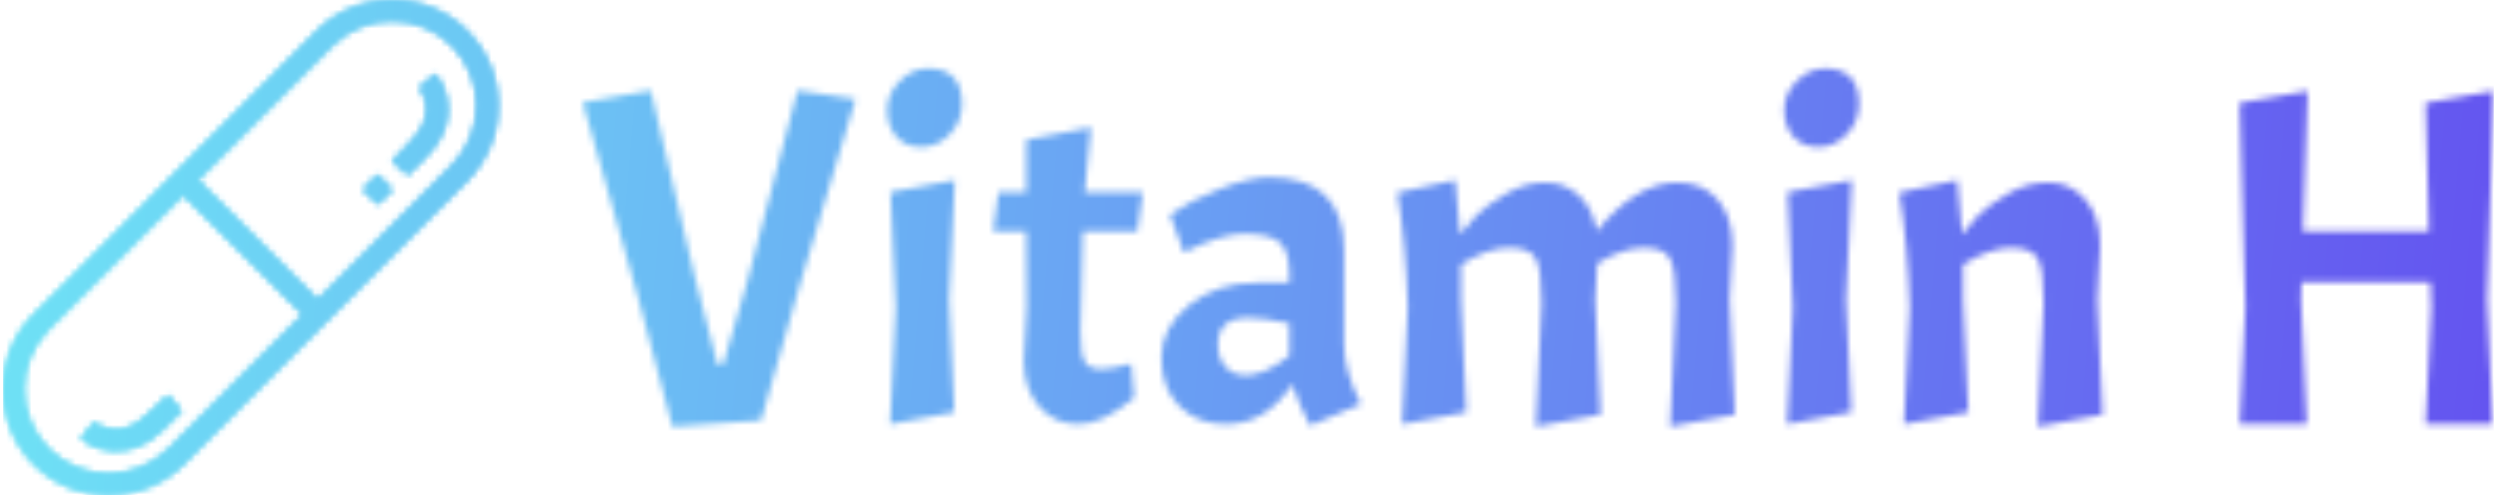 <svg xmlns="http://www.w3.org/2000/svg" version="1.1" xmlns:xlink="http://www.w3.org/1999/xlink" xmlns:svgjs="http://svgjs.dev/svgjs" width="2000" height="398" viewBox="0 0 2000 398"><g transform="matrix(1,0,0,1,-1.212,-0.996)"><svg viewBox="0 0 396 79" data-background-color="#c8c8c8" preserveAspectRatio="xMidYMid meet" height="398" width="2000" xmlns="http://www.w3.org/2000/svg" xmlns:xlink="http://www.w3.org/1999/xlink"><g id="tight-bounds" transform="matrix(1,0,0,1,0.24,0.198)"><svg viewBox="0 0 395.52 78.604" height="78.604" width="395.52"><g><svg viewBox="0 0 515.443 102.438" height="78.604" width="395.52"><g transform="matrix(1,0,0,1,119.923,14.157)"><svg viewBox="0 0 395.52 74.123" height="74.123" width="395.52"><g id="textblocktransform"><svg viewBox="0 0 395.52 74.123" height="74.123" width="395.52" id="textblock"><g><svg viewBox="0 0 395.52 74.123" height="74.123" width="395.52"><g transform="matrix(1,0,0,1,0,0)"><svg width="395.52" viewBox="0.75 -37.1 199.28 37.35" height="74.123" data-palette-color="url(#3f440fc4-20a1-4589-a900-05088f13527e)"></svg></g></svg></g></svg></g></svg></g><g><svg viewBox="0 0 102.425 102.438" height="102.438" width="102.425"><g><svg xmlns="http://www.w3.org/2000/svg" xmlns:xlink="http://www.w3.org/1999/xlink" version="1.1" x="0" y="0" viewBox="1.025 1.225 97.538 97.55" style="enable-background:new 0 0 100 100;" xml:space="preserve" height="102.438" width="102.425" class="icon-icon-0" data-fill-palette-color="accent" id="icon-0"></svg></g></svg></g></svg></g><defs></defs><mask id="f8311c74-913f-435f-8321-371709ba52e9"><g id="SvgjsG4040"><svg viewBox="0 0 395.52 78.604" height="78.604" width="395.52"><g><svg viewBox="0 0 515.443 102.438" height="78.604" width="395.52"><g transform="matrix(1,0,0,1,119.923,14.157)"><svg viewBox="0 0 395.52 74.123" height="74.123" width="395.52"><g id="SvgjsG4039"><svg viewBox="0 0 395.52 74.123" height="74.123" width="395.52" id="SvgjsSvg4038"><g><svg viewBox="0 0 395.52 74.123" height="74.123" width="395.52"><g transform="matrix(1,0,0,1,0,0)"><svg width="395.52" viewBox="0.75 -37.1 199.28 37.35" height="74.123" data-palette-color="url(#3f440fc4-20a1-4589-a900-05088f13527e)"><path d="M12.4-15.5L14.8-6.25 15.4-6.25 17.9-14.85 23.15-34.8 29.2-33.9 23.25-14.05 19.35-0.4 10.1 0.25 6.55-13.1 0.75-33.55 7.85-34.8 12.4-15.5ZM32.85-24.2L39.55-25.45 38.95-13 39.5-1.25 32.8 0 33.4-12.15 32.85-24.2ZM32.5-32.77Q32.5-34.45 33.8-35.77 35.1-37.1 36.8-37.1 38.5-37.1 39.4-36.18 40.3-35.25 40.3-33.4 40.3-31.55 39.02-30.23 37.75-28.9 36.07-28.9 34.4-28.9 33.45-30 32.5-31.1 32.5-32.77ZM44.1-24.2L47-24.2 47-29.65 53.75-30.95 53.1-24.2 59.15-24.2 58.59-20.1 52.9-20.1 52.65-9.65Q52.65-7.3 53.1-6.53 53.55-5.75 54.75-5.75 55.95-5.75 57.95-6.3L57.95-6.3 58.25-2.75Q54.95 0 52.45 0 49.95 0 48.35-1.83 46.75-3.65 46.75-6.6L46.75-6.6 47.05-12.2 47-20.1 43.55-20.1 44.1-24.2ZM67.79 0Q64.84 0 62.97-1.88 61.09-3.75 61.09-6.93 61.09-10.1 63.99-12.43 66.89-14.75 71.04-14.75L71.04-14.75 74.44-14.75 74.44-15.6Q74.44-18.05 73.44-18.95 72.44-19.85 69.69-19.85L69.69-19.85Q68.54-19.85 66.97-19.38 65.39-18.9 63.44-17.9L63.44-17.9 61.99-21.85Q64.14-23.35 67.22-24.55 70.29-25.75 72.29-25.75L72.29-25.75Q80.14-25.75 80.14-18.15L80.14-18.15 80.14-8.35Q80.14-5.55 81.89-2.1L81.89-2.1 76.59 0.15Q75.34-2.25 74.74-4.15L74.74-4.15Q71.99 0 67.79 0L67.79 0ZM69.89-5.1L69.89-5.1Q71.89-5.1 74.44-7.15L74.44-7.15 74.44-10.5Q71.79-11.1 70.14-11.1L70.14-11.1Q66.99-11.1 66.99-8.3L66.99-8.3Q66.99-6.85 67.79-5.98 68.59-5.1 69.89-5.1ZM100.74-12.65Q100.74-16.1 100.14-17.25 99.54-18.4 97.34-18.4 95.14-18.4 92.34-16.65L92.34-16.65 92.34-13 92.89-1.25 86.19 0 86.79-12.15Q86.59-18.85 85.69-24.15L85.69-24.15 91.74-25.45Q92.09-22.55 92.24-19.8L92.24-19.8Q92.99-20.8 93.94-21.78 94.89-22.75 96.94-23.98 98.99-25.2 101.09-25.2 103.19-25.2 104.64-23.85 106.09-22.5 106.49-20.15L106.49-20.15Q110.64-25.2 114.89-25.2L114.89-25.2Q117.54-25.2 119.09-23.43 120.64-21.65 120.64-18.6L120.64-18.6 120.34-13 120.89-1 114.14 0.25 114.74-12.65Q114.74-16.1 114.14-17.25 113.54-18.4 111.39-18.4 109.24-18.4 106.54-16.75L106.54-16.75 106.34-13 106.89-1 100.14 0.25 100.74-12.65ZM126.39-24.2L133.09-25.45 132.49-13 133.04-1.25 126.34 0 126.94-12.15 126.39-24.2ZM126.04-32.77Q126.04-34.45 127.34-35.77 128.64-37.1 130.34-37.1 132.04-37.1 132.94-36.18 133.84-35.25 133.84-33.4 133.84-31.55 132.56-30.23 131.29-28.9 129.61-28.9 127.94-28.9 126.99-30 126.04-31.1 126.04-32.77ZM153.09-12.65Q153.09-16.1 152.49-17.25 151.88-18.4 149.69-18.4 147.49-18.4 144.69-16.65L144.69-16.65 144.69-13 145.24-1.25 138.53 0 139.13-12.15Q138.94-18.85 138.03-24.15L138.03-24.15 144.09-25.45Q144.44-22.55 144.59-19.8L144.59-19.8Q145.34-20.8 146.28-21.78 147.24-22.75 149.28-23.98 151.34-25.2 153.61-25.2 155.88-25.2 157.44-23.43 158.99-21.65 158.99-18.6L158.99-18.6 158.69-13 159.24-1 152.49 0.25 153.09-12.65ZM192.93-33.5L200.03-34.75 199.33-13 199.93 0 192.93 0 193.53-12.15 193.43-14.8 179.98-14.8 179.93-13 180.53 0 173.53 0 174.13-12.15 173.53-33.5 180.63-34.75 180.13-20.1 193.28-20.1 192.93-33.5Z" opacity="1" transform="matrix(1,0,0,1,0,0)" fill="white" class="wordmark-text-0" id="SvgjsPath4037"></path></svg></g></svg></g></svg></g></svg></g><g><svg viewBox="0 0 102.425 102.438" height="102.438" width="102.425"><g><svg xmlns="http://www.w3.org/2000/svg" xmlns:xlink="http://www.w3.org/1999/xlink" version="1.1" x="0" y="0" viewBox="1.025 1.225 97.538 97.55" style="enable-background:new 0 0 100 100;" xml:space="preserve" height="102.438" width="102.425" class="icon-icon-0" data-fill-palette-color="accent" id="SvgjsSvg4036"><path d="M92.4 7.3c-8.1-8.1-21.3-8.1-29.5 0L7.1 63.2C-1 71.3-1 84.5 7.1 92.7c8.1 8.1 21.3 8.1 29.5 0l55.9-55.9C100.6 28.6 100.6 15.4 92.4 7.3zM33.6 89.7c-6.5 6.5-17.1 6.5-23.6 0-6.5-6.5-6.5-17.1 0-23.6l26.5-26.5 23.6 23.6L33.6 89.7zM63 60.3L39.4 36.7l26.5-26.5c6.5-6.5 17.1-6.5 23.6 0 6.5 6.5 6.5 17.1 0 23.6L63 60.3z" fill="black"></path><rect x="72.8" y="36.6" transform="matrix(-0.707 -0.707 0.707 -0.707 100.445 118.855)" width="4.2" height="4.1" fill="black"></rect><path d="M77.7 33l3.1 2.7 3.6-3.6c6.7-6.7 4.1-13.6 1.8-16.3l-3.2 2.7c0.2 0.2 4.1 5-1.6 10.6L77.7 33z" fill="black"></path><path d="M33.5 79.1l2.7 3.1-3.6 3.6c-6.7 6.7-13.6 4.1-16.3 1.8l2.7-3.2c0.2 0.2 5 4.1 10.6-1.6L33.5 79.1z" fill="black"></path></svg></g></svg></g></svg></g><defs><mask></mask></defs></svg><rect width="395.52" height="78.604" fill="black" stroke="none" visibility="hidden"></rect></g></mask><linearGradient x1="0" x2="1" y1="0.578" y2="0.595" id="3f440fc4-20a1-4589-a900-05088f13527e"><stop stop-color="#6ee2f5" offset="0"></stop><stop stop-color="#6454f0" offset="1"></stop></linearGradient><rect width="395.52" height="78.604" fill="url(#3f440fc4-20a1-4589-a900-05088f13527e)" mask="url(#f8311c74-913f-435f-8321-371709ba52e9)" data-fill-palette-color="primary"></rect><mask id="5a7e1e33-d158-4fc5-9765-a8c3f8983275"><g id="SvgjsG4049"><svg viewBox="0 0 395.52 78.604" height="78.604" width="395.52"><g><svg viewBox="0 0 515.443 102.438" height="78.604" width="395.52"><g transform="matrix(1,0,0,1,119.923,14.157)"><svg viewBox="0 0 395.52 74.123" height="74.123" width="395.52"><g id="SvgjsG4048"><svg viewBox="0 0 395.52 74.123" height="74.123" width="395.52" id="SvgjsSvg4047"><g><svg viewBox="0 0 395.52 74.123" height="74.123" width="395.52"><g transform="matrix(1,0,0,1,0,0)"><svg width="395.52" viewBox="0.75 -37.1 199.28 37.35" height="74.123" data-palette-color="url(#3f440fc4-20a1-4589-a900-05088f13527e)"></svg></g></svg></g></svg></g></svg></g><g><svg viewBox="0 0 102.425 102.438" height="102.438" width="102.425"><g><svg xmlns="http://www.w3.org/2000/svg" xmlns:xlink="http://www.w3.org/1999/xlink" version="1.1" x="0" y="0" viewBox="1.025 1.225 97.538 97.55" style="enable-background:new 0 0 100 100;" xml:space="preserve" height="102.438" width="102.425" class="icon-icon-0" data-fill-palette-color="accent" id="SvgjsSvg4046"><path d="M92.4 7.3c-8.1-8.1-21.3-8.1-29.5 0L7.1 63.2C-1 71.3-1 84.5 7.1 92.7c8.1 8.1 21.3 8.1 29.5 0l55.9-55.9C100.6 28.6 100.6 15.4 92.4 7.3zM33.6 89.7c-6.5 6.5-17.1 6.5-23.6 0-6.5-6.5-6.5-17.1 0-23.6l26.5-26.5 23.6 23.6L33.6 89.7zM63 60.3L39.4 36.7l26.5-26.5c6.5-6.5 17.1-6.5 23.6 0 6.5 6.5 6.5 17.1 0 23.6L63 60.3z" fill="white"></path><rect x="72.8" y="36.6" transform="matrix(-0.707 -0.707 0.707 -0.707 100.445 118.855)" width="4.2" height="4.1" fill="white"></rect><path d="M77.7 33l3.1 2.7 3.6-3.6c6.7-6.7 4.1-13.6 1.8-16.3l-3.2 2.7c0.2 0.2 4.1 5-1.6 10.6L77.7 33z" fill="white"></path><path d="M33.5 79.1l2.7 3.1-3.6 3.6c-6.7 6.7-13.6 4.1-16.3 1.8l2.7-3.2c0.2 0.2 5 4.1 10.6-1.6L33.5 79.1z" fill="white"></path></svg></g></svg></g></svg></g><defs><mask></mask></defs><mask><g id="SvgjsG4045"><svg viewBox="0 0 395.52 78.604" height="78.604" width="395.52"><g><svg viewBox="0 0 515.443 102.438" height="78.604" width="395.52"><g transform="matrix(1,0,0,1,119.923,14.157)"><svg viewBox="0 0 395.52 74.123" height="74.123" width="395.52"><g id="SvgjsG4044"><svg viewBox="0 0 395.52 74.123" height="74.123" width="395.52" id="SvgjsSvg4043"><g><svg viewBox="0 0 395.52 74.123" height="74.123" width="395.52"><g transform="matrix(1,0,0,1,0,0)"><svg width="395.52" viewBox="0.75 -37.1 199.28 37.35" height="74.123" data-palette-color="url(#3f440fc4-20a1-4589-a900-05088f13527e)"><path d="M12.4-15.5L14.8-6.25 15.4-6.25 17.9-14.85 23.15-34.8 29.2-33.9 23.25-14.05 19.35-0.4 10.1 0.25 6.55-13.1 0.75-33.55 7.85-34.8 12.4-15.5ZM32.85-24.2L39.55-25.45 38.95-13 39.5-1.25 32.8 0 33.4-12.15 32.85-24.2ZM32.5-32.77Q32.5-34.45 33.8-35.77 35.1-37.1 36.8-37.1 38.5-37.1 39.4-36.18 40.3-35.25 40.3-33.4 40.3-31.55 39.02-30.23 37.75-28.9 36.07-28.9 34.4-28.9 33.45-30 32.5-31.1 32.5-32.77ZM44.1-24.2L47-24.2 47-29.65 53.75-30.95 53.1-24.2 59.15-24.2 58.59-20.1 52.9-20.1 52.65-9.65Q52.65-7.3 53.1-6.53 53.55-5.75 54.75-5.75 55.95-5.75 57.95-6.3L57.95-6.3 58.25-2.75Q54.95 0 52.45 0 49.95 0 48.35-1.83 46.75-3.65 46.75-6.6L46.75-6.6 47.05-12.2 47-20.1 43.55-20.1 44.1-24.2ZM67.79 0Q64.84 0 62.97-1.88 61.09-3.75 61.09-6.93 61.09-10.1 63.99-12.43 66.89-14.75 71.04-14.75L71.04-14.75 74.44-14.75 74.44-15.6Q74.44-18.05 73.44-18.95 72.44-19.85 69.69-19.85L69.69-19.85Q68.54-19.85 66.97-19.38 65.39-18.9 63.44-17.9L63.44-17.9 61.99-21.85Q64.14-23.35 67.22-24.55 70.29-25.75 72.29-25.75L72.29-25.75Q80.14-25.75 80.14-18.15L80.14-18.15 80.14-8.35Q80.14-5.55 81.89-2.1L81.89-2.1 76.59 0.15Q75.34-2.25 74.74-4.15L74.74-4.15Q71.99 0 67.79 0L67.79 0ZM69.89-5.1L69.89-5.1Q71.89-5.1 74.44-7.15L74.44-7.15 74.44-10.5Q71.79-11.1 70.14-11.1L70.14-11.1Q66.99-11.1 66.99-8.3L66.99-8.3Q66.99-6.85 67.79-5.98 68.59-5.1 69.89-5.1ZM100.74-12.65Q100.74-16.1 100.14-17.25 99.54-18.4 97.34-18.4 95.14-18.4 92.34-16.65L92.34-16.65 92.34-13 92.89-1.25 86.19 0 86.79-12.15Q86.59-18.85 85.69-24.15L85.69-24.15 91.74-25.45Q92.09-22.55 92.24-19.8L92.24-19.8Q92.99-20.8 93.94-21.78 94.89-22.75 96.94-23.98 98.99-25.2 101.09-25.2 103.19-25.2 104.64-23.85 106.09-22.5 106.49-20.15L106.49-20.15Q110.64-25.2 114.89-25.2L114.89-25.2Q117.54-25.2 119.09-23.43 120.64-21.65 120.64-18.6L120.64-18.6 120.34-13 120.89-1 114.14 0.25 114.74-12.65Q114.74-16.1 114.14-17.25 113.54-18.4 111.39-18.4 109.24-18.4 106.54-16.75L106.54-16.75 106.34-13 106.89-1 100.14 0.25 100.74-12.65ZM126.39-24.2L133.09-25.45 132.49-13 133.04-1.25 126.34 0 126.94-12.15 126.39-24.2ZM126.04-32.77Q126.04-34.45 127.34-35.77 128.64-37.1 130.34-37.1 132.04-37.1 132.94-36.18 133.84-35.25 133.84-33.4 133.84-31.55 132.56-30.23 131.29-28.9 129.61-28.9 127.94-28.9 126.99-30 126.04-31.1 126.04-32.77ZM153.09-12.65Q153.09-16.1 152.49-17.25 151.88-18.4 149.69-18.4 147.49-18.4 144.69-16.65L144.69-16.65 144.69-13 145.24-1.25 138.53 0 139.13-12.15Q138.94-18.85 138.03-24.15L138.03-24.15 144.09-25.45Q144.44-22.55 144.59-19.8L144.59-19.8Q145.34-20.8 146.28-21.78 147.24-22.75 149.28-23.98 151.34-25.2 153.61-25.2 155.88-25.2 157.44-23.43 158.99-21.65 158.99-18.6L158.99-18.6 158.69-13 159.24-1 152.49 0.25 153.09-12.65ZM192.93-33.5L200.03-34.75 199.33-13 199.93 0 192.93 0 193.53-12.15 193.43-14.8 179.98-14.8 179.93-13 180.53 0 173.53 0 174.13-12.15 173.53-33.5 180.63-34.75 180.13-20.1 193.28-20.1 192.93-33.5Z" opacity="1" transform="matrix(1,0,0,1,0,0)" fill="black" class="wordmark-text-0" id="SvgjsPath4042"></path></svg></g></svg></g></svg></g></svg></g><g><svg viewBox="0 0 102.425 102.438" height="102.438" width="102.425"><g><svg xmlns="http://www.w3.org/2000/svg" xmlns:xlink="http://www.w3.org/1999/xlink" version="1.1" x="0" y="0" viewBox="1.025 1.225 97.538 97.55" style="enable-background:new 0 0 100 100;" xml:space="preserve" height="102.438" width="102.425" class="icon-icon-0" data-fill-palette-color="accent" id="SvgjsSvg4041"><path d="M92.4 7.3c-8.1-8.1-21.3-8.1-29.5 0L7.1 63.2C-1 71.3-1 84.5 7.1 92.7c8.1 8.1 21.3 8.1 29.5 0l55.9-55.9C100.6 28.6 100.6 15.4 92.4 7.3zM33.6 89.7c-6.5 6.5-17.1 6.5-23.6 0-6.5-6.5-6.5-17.1 0-23.6l26.5-26.5 23.6 23.6L33.6 89.7zM63 60.3L39.4 36.7l26.5-26.5c6.5-6.5 17.1-6.5 23.6 0 6.5 6.5 6.5 17.1 0 23.6L63 60.3z" fill="black"></path><rect x="72.8" y="36.6" transform="matrix(-0.707 -0.707 0.707 -0.707 100.445 118.855)" width="4.2" height="4.1" fill="black"></rect><path d="M77.7 33l3.1 2.7 3.6-3.6c6.7-6.7 4.1-13.6 1.8-16.3l-3.2 2.7c0.2 0.2 4.1 5-1.6 10.6L77.7 33z" fill="black"></path><path d="M33.5 79.1l2.7 3.1-3.6 3.6c-6.7 6.7-13.6 4.1-16.3 1.8l2.7-3.2c0.2 0.2 5 4.1 10.6-1.6L33.5 79.1z" fill="black"></path></svg></g></svg></g></svg></g><defs><mask></mask></defs></svg><rect width="395.52" height="78.604" fill="black" stroke="none" visibility="hidden"></rect></g></mask></svg><rect width="395.52" height="78.604" fill="black" stroke="none" visibility="hidden"></rect></g></mask><linearGradient x1="0" x2="1" y1="0.578" y2="0.595" id="0e595909-4e10-40d5-a833-7e63107b5f8b"><stop stop-color="#6ee2f5" offset="0"></stop><stop stop-color="#6454f0" offset="1"></stop></linearGradient><rect width="395.52" height="78.604" fill="url(#0e595909-4e10-40d5-a833-7e63107b5f8b)" mask="url(#5a7e1e33-d158-4fc5-9765-a8c3f8983275)" data-fill-palette-color="accent"></rect></svg><rect width="395.52" height="78.604" fill="none" stroke="none" visibility="hidden"></rect></g></svg></g></svg>